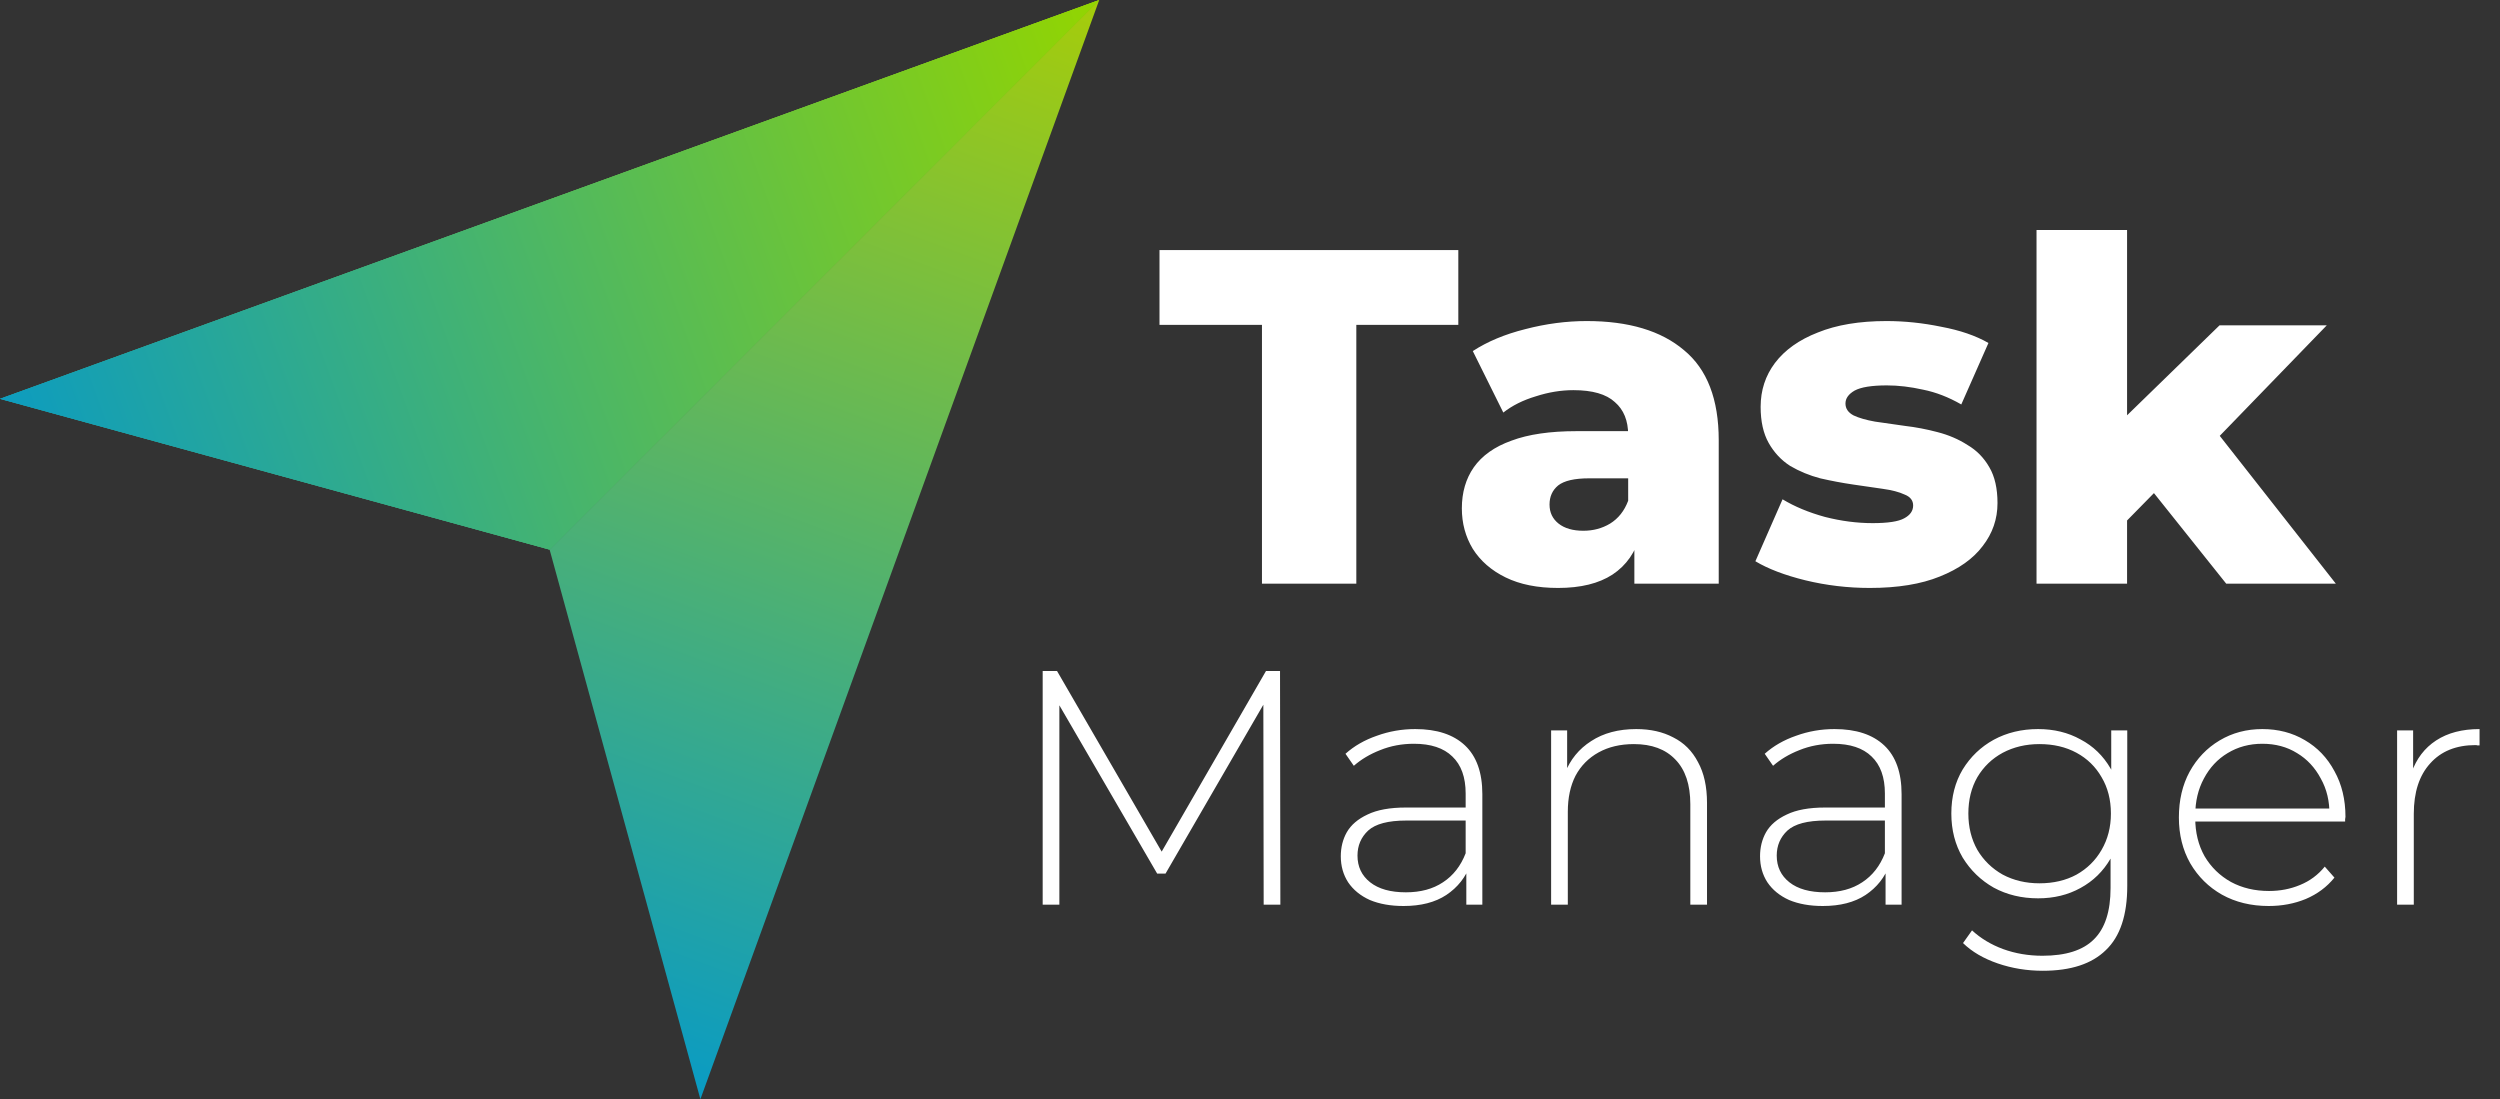 <svg width="257" height="113" viewBox="0 0 257 113" fill="none" xmlns="http://www.w3.org/2000/svg">
<rect x="0" y="0" width="257" height="113" fill="#333333" stroke="none"/>
<path d="M72 113L113 0L56.5 56.5L72 113Z" fill="url(#paint0_linear_2401_12)"/>
<path d="M113 0L0 41L56.5 56.5L113 0Z" fill="url(#paint1_linear_2401_12)"/>
<path d="M113 0L0 41L56.5 56.5L113 0Z" fill="url(#paint2_linear_2401_12)"/>
<path d="M113 0L0 41L56.5 56.5L113 0Z" fill="url(#paint3_linear_2401_12)"/>
<path d="M129.73 60V33.396H119.196V25.704H149.915V33.396H139.43V60H129.73ZM168.013 60V55.052L167.376 53.827V44.714C167.376 43.244 166.919 42.117 166.005 41.333C165.123 40.517 163.702 40.108 161.742 40.108C160.468 40.108 159.178 40.321 157.872 40.745C156.565 41.137 155.455 41.693 154.54 42.411L151.404 36.091C152.907 35.111 154.703 34.36 156.794 33.837C158.917 33.282 161.024 33.004 163.114 33.004C167.425 33.004 170.757 34.001 173.109 35.993C175.493 37.953 176.685 41.039 176.685 45.253V60H168.013ZM160.174 60.441C158.051 60.441 156.255 60.082 154.785 59.363C153.315 58.645 152.188 57.665 151.404 56.423C150.653 55.182 150.278 53.794 150.278 52.259C150.278 50.626 150.686 49.221 151.502 48.045C152.352 46.837 153.642 45.922 155.373 45.302C157.104 44.649 159.341 44.322 162.085 44.322H168.356V49.172H163.359C161.856 49.172 160.795 49.417 160.174 49.907C159.586 50.397 159.292 51.05 159.292 51.867C159.292 52.684 159.603 53.337 160.223 53.827C160.844 54.317 161.693 54.562 162.771 54.562C163.784 54.562 164.698 54.317 165.515 53.827C166.364 53.304 166.985 52.52 167.376 51.475L168.65 54.905C168.16 56.734 167.197 58.122 165.76 59.069C164.355 59.984 162.493 60.441 160.174 60.441ZM192.213 60.441C189.959 60.441 187.754 60.18 185.599 59.657C183.476 59.134 181.761 58.481 180.454 57.697L183.247 51.328C184.488 52.079 185.942 52.684 187.607 53.141C189.273 53.566 190.906 53.778 192.507 53.778C194.075 53.778 195.153 53.614 195.74 53.288C196.361 52.961 196.671 52.52 196.671 51.965C196.671 51.442 196.377 51.067 195.789 50.838C195.234 50.577 194.483 50.381 193.536 50.25C192.621 50.12 191.609 49.973 190.498 49.809C189.388 49.646 188.261 49.434 187.118 49.172C186.007 48.878 184.978 48.454 184.031 47.898C183.116 47.311 182.381 46.527 181.826 45.547C181.271 44.567 180.993 43.326 180.993 41.823C180.993 40.125 181.483 38.622 182.463 37.316C183.476 35.977 184.945 34.931 186.873 34.18C188.8 33.396 191.151 33.004 193.928 33.004C195.789 33.004 197.668 33.2 199.562 33.592C201.489 33.952 203.106 34.507 204.412 35.258L201.62 41.578C200.313 40.827 199.007 40.321 197.7 40.059C196.394 39.766 195.153 39.619 193.977 39.619C192.409 39.619 191.298 39.798 190.645 40.157C190.025 40.517 189.714 40.958 189.714 41.48C189.714 42.003 189.992 42.411 190.547 42.705C191.102 42.967 191.837 43.179 192.752 43.342C193.699 43.473 194.728 43.62 195.838 43.783C196.949 43.914 198.06 44.126 199.17 44.42C200.313 44.714 201.342 45.155 202.257 45.743C203.204 46.298 203.955 47.066 204.51 48.045C205.066 48.993 205.343 50.218 205.343 51.72C205.343 53.353 204.837 54.823 203.824 56.13C202.845 57.436 201.375 58.481 199.415 59.265C197.488 60.049 195.087 60.441 192.213 60.441ZM217.096 55.101L217.341 43.979L228.168 33.445H239.192L227.188 45.841L222.436 49.662L217.096 55.101ZM209.355 60V23.647H218.663V60H209.355ZM228.854 60L220.721 49.809L226.502 42.656L240.123 60H228.854Z" fill="white"/>
<path d="M107.187 93V68.978H108.662L119.816 88.23H119.026L130.145 68.978H131.587L131.621 93H129.905L129.871 71.62H130.351L119.816 89.808H118.958L108.388 71.62H108.903V93H107.187ZM150.738 93V88.916L150.669 88.299V81.572C150.669 79.902 150.212 78.632 149.296 77.763C148.404 76.894 147.089 76.459 145.35 76.459C144.114 76.459 142.959 76.676 141.884 77.111C140.831 77.523 139.928 78.06 139.173 78.724L138.315 77.488C139.207 76.688 140.282 76.07 141.541 75.635C142.799 75.178 144.114 74.949 145.487 74.949C147.706 74.949 149.411 75.509 150.601 76.63C151.79 77.751 152.385 79.422 152.385 81.641V93H150.738ZM144.286 93.137C142.959 93.137 141.804 92.931 140.82 92.52C139.859 92.085 139.116 91.479 138.589 90.701C138.086 89.923 137.834 89.031 137.834 88.024C137.834 87.109 138.04 86.285 138.452 85.553C138.887 84.798 139.596 84.192 140.58 83.734C141.564 83.254 142.879 83.014 144.526 83.014H151.115V84.352H144.561C142.707 84.352 141.403 84.695 140.648 85.382C139.916 86.068 139.55 86.926 139.55 87.955C139.55 89.099 139.985 90.014 140.854 90.701C141.724 91.387 142.948 91.73 144.526 91.73C146.036 91.73 147.306 91.387 148.336 90.701C149.388 90.014 150.166 89.019 150.669 87.715L151.15 88.882C150.669 90.186 149.846 91.227 148.679 92.005C147.535 92.76 146.071 93.137 144.286 93.137ZM168.206 74.949C169.67 74.949 170.94 75.235 172.015 75.807C173.113 76.356 173.96 77.202 174.555 78.346C175.172 79.467 175.481 80.863 175.481 82.533V93H173.765V82.67C173.765 80.657 173.25 79.124 172.221 78.072C171.214 77.019 169.796 76.493 167.966 76.493C166.57 76.493 165.357 76.779 164.328 77.351C163.298 77.923 162.509 78.724 161.96 79.753C161.434 80.783 161.171 82.018 161.171 83.46V93H159.455V75.086H161.102V80.062L160.862 79.513C161.411 78.095 162.315 76.985 163.573 76.184C164.831 75.361 166.375 74.949 168.206 74.949ZM193.836 93V88.916L193.767 88.299V81.572C193.767 79.902 193.31 78.632 192.395 77.763C191.502 76.894 190.187 76.459 188.448 76.459C187.213 76.459 186.057 76.676 184.982 77.111C183.93 77.523 183.026 78.06 182.271 78.724L181.413 77.488C182.305 76.688 183.381 76.07 184.639 75.635C185.897 75.178 187.213 74.949 188.585 74.949C190.805 74.949 192.509 75.509 193.699 76.63C194.888 77.751 195.483 79.422 195.483 81.641V93H193.836ZM187.384 93.137C186.057 93.137 184.902 92.931 183.918 92.52C182.957 92.085 182.214 91.479 181.688 90.701C181.184 89.923 180.933 89.031 180.933 88.024C180.933 87.109 181.138 86.285 181.55 85.553C181.985 84.798 182.694 84.192 183.678 83.734C184.662 83.254 185.977 83.014 187.624 83.014H194.213V84.352H187.659C185.806 84.352 184.502 84.695 183.747 85.382C183.014 86.068 182.648 86.926 182.648 87.955C182.648 89.099 183.083 90.014 183.952 90.701C184.822 91.387 186.046 91.73 187.624 91.73C189.134 91.73 190.404 91.387 191.434 90.701C192.486 90.014 193.264 89.019 193.767 87.715L194.248 88.882C193.767 90.186 192.944 91.227 191.777 92.005C190.633 92.76 189.169 93.137 187.384 93.137ZM210 99.795C208.376 99.795 206.831 99.543 205.367 99.04C203.903 98.537 202.713 97.839 201.798 96.947L202.725 95.642C203.617 96.466 204.681 97.107 205.916 97.564C207.174 98.022 208.524 98.251 209.966 98.251C212.368 98.251 214.129 97.69 215.25 96.569C216.394 95.448 216.966 93.686 216.966 91.284V86.308L217.31 83.631L217.035 80.954V75.086H218.682V91.078C218.682 94.075 217.95 96.272 216.486 97.667C215.045 99.086 212.883 99.795 210 99.795ZM209.519 92.348C207.826 92.348 206.305 91.982 204.955 91.25C203.628 90.495 202.564 89.465 201.764 88.161C200.986 86.834 200.597 85.324 200.597 83.631C200.597 81.915 200.986 80.405 201.764 79.101C202.564 77.797 203.628 76.779 204.955 76.047C206.305 75.315 207.826 74.949 209.519 74.949C211.144 74.949 212.597 75.303 213.878 76.013C215.182 76.699 216.211 77.694 216.966 78.998C217.721 80.28 218.099 81.824 218.099 83.631C218.099 85.416 217.721 86.96 216.966 88.264C216.211 89.568 215.182 90.575 213.878 91.284C212.597 91.993 211.144 92.348 209.519 92.348ZM209.657 90.804C211.098 90.804 212.368 90.506 213.466 89.911C214.564 89.294 215.422 88.447 216.04 87.372C216.68 86.274 217.001 85.027 217.001 83.631C217.001 82.213 216.68 80.966 216.04 79.891C215.422 78.815 214.564 77.98 213.466 77.385C212.368 76.791 211.098 76.493 209.657 76.493C208.261 76.493 207.003 76.791 205.882 77.385C204.784 77.98 203.914 78.815 203.274 79.891C202.656 80.966 202.347 82.213 202.347 83.631C202.347 85.027 202.656 86.274 203.274 87.372C203.914 88.447 204.784 89.294 205.882 89.911C207.003 90.506 208.261 90.804 209.657 90.804ZM233.221 93.137C231.413 93.137 229.812 92.748 228.416 91.971C227.043 91.193 225.957 90.117 225.156 88.745C224.378 87.372 223.989 85.805 223.989 84.043C223.989 82.259 224.355 80.691 225.087 79.342C225.842 77.969 226.872 76.894 228.176 76.116C229.48 75.338 230.944 74.949 232.569 74.949C234.193 74.949 235.646 75.326 236.927 76.081C238.231 76.836 239.249 77.9 239.981 79.273C240.736 80.623 241.114 82.19 241.114 83.974C241.114 84.043 241.102 84.123 241.079 84.215C241.079 84.283 241.079 84.363 241.079 84.455H225.259V83.117H240.153L239.466 83.769C239.489 82.373 239.192 81.126 238.574 80.028C237.979 78.907 237.167 78.037 236.138 77.42C235.108 76.779 233.918 76.459 232.569 76.459C231.242 76.459 230.052 76.779 229 77.42C227.97 78.037 227.158 78.907 226.563 80.028C225.968 81.126 225.671 82.384 225.671 83.803V84.112C225.671 85.576 225.991 86.88 226.632 88.024C227.295 89.145 228.199 90.026 229.343 90.666C230.487 91.284 231.791 91.593 233.255 91.593C234.399 91.593 235.463 91.387 236.446 90.975C237.453 90.563 238.3 89.934 238.986 89.088L239.981 90.22C239.203 91.181 238.22 91.913 237.03 92.417C235.863 92.897 234.593 93.137 233.221 93.137ZM246.422 93V75.086H248.069V79.994L247.898 79.445C248.401 78.003 249.247 76.894 250.437 76.116C251.627 75.338 253.114 74.949 254.898 74.949V76.63C254.83 76.63 254.761 76.63 254.693 76.63C254.624 76.608 254.555 76.596 254.487 76.596C252.496 76.596 250.94 77.225 249.819 78.484C248.698 79.719 248.138 81.446 248.138 83.666V93H246.422Z" fill="white"/>
<defs>
<linearGradient id="paint0_linear_2401_12" x1="113" y1="1.5" x2="71.5" y2="113" gradientUnits="userSpaceOnUse">
<stop stop-color="#A4CC0C"/>
<stop offset="1" stop-color="#099BC4"/>
</linearGradient>
<linearGradient id="paint1_linear_2401_12" x1="113" y1="1.5" x2="71.5" y2="113" gradientUnits="userSpaceOnUse">
<stop stop-color="#A4CC0C"/>
<stop offset="1" stop-color="#099BC4"/>
</linearGradient>
<linearGradient id="paint2_linear_2401_12" x1="2.57045e-06" y1="41" x2="113" y2="-4.59701e-06" gradientUnits="userSpaceOnUse">
<stop stop-color="#0D9CBF"/>
<stop offset="1" stop-color="#93D500"/>
</linearGradient>
<linearGradient id="paint3_linear_2401_12" x1="2.57045e-06" y1="41" x2="113" y2="-4.59701e-06" gradientUnits="userSpaceOnUse">
<stop stop-color="#0D9CBF"/>
<stop offset="1" stop-color="#93D500"/>
</linearGradient>
</defs>
</svg>
